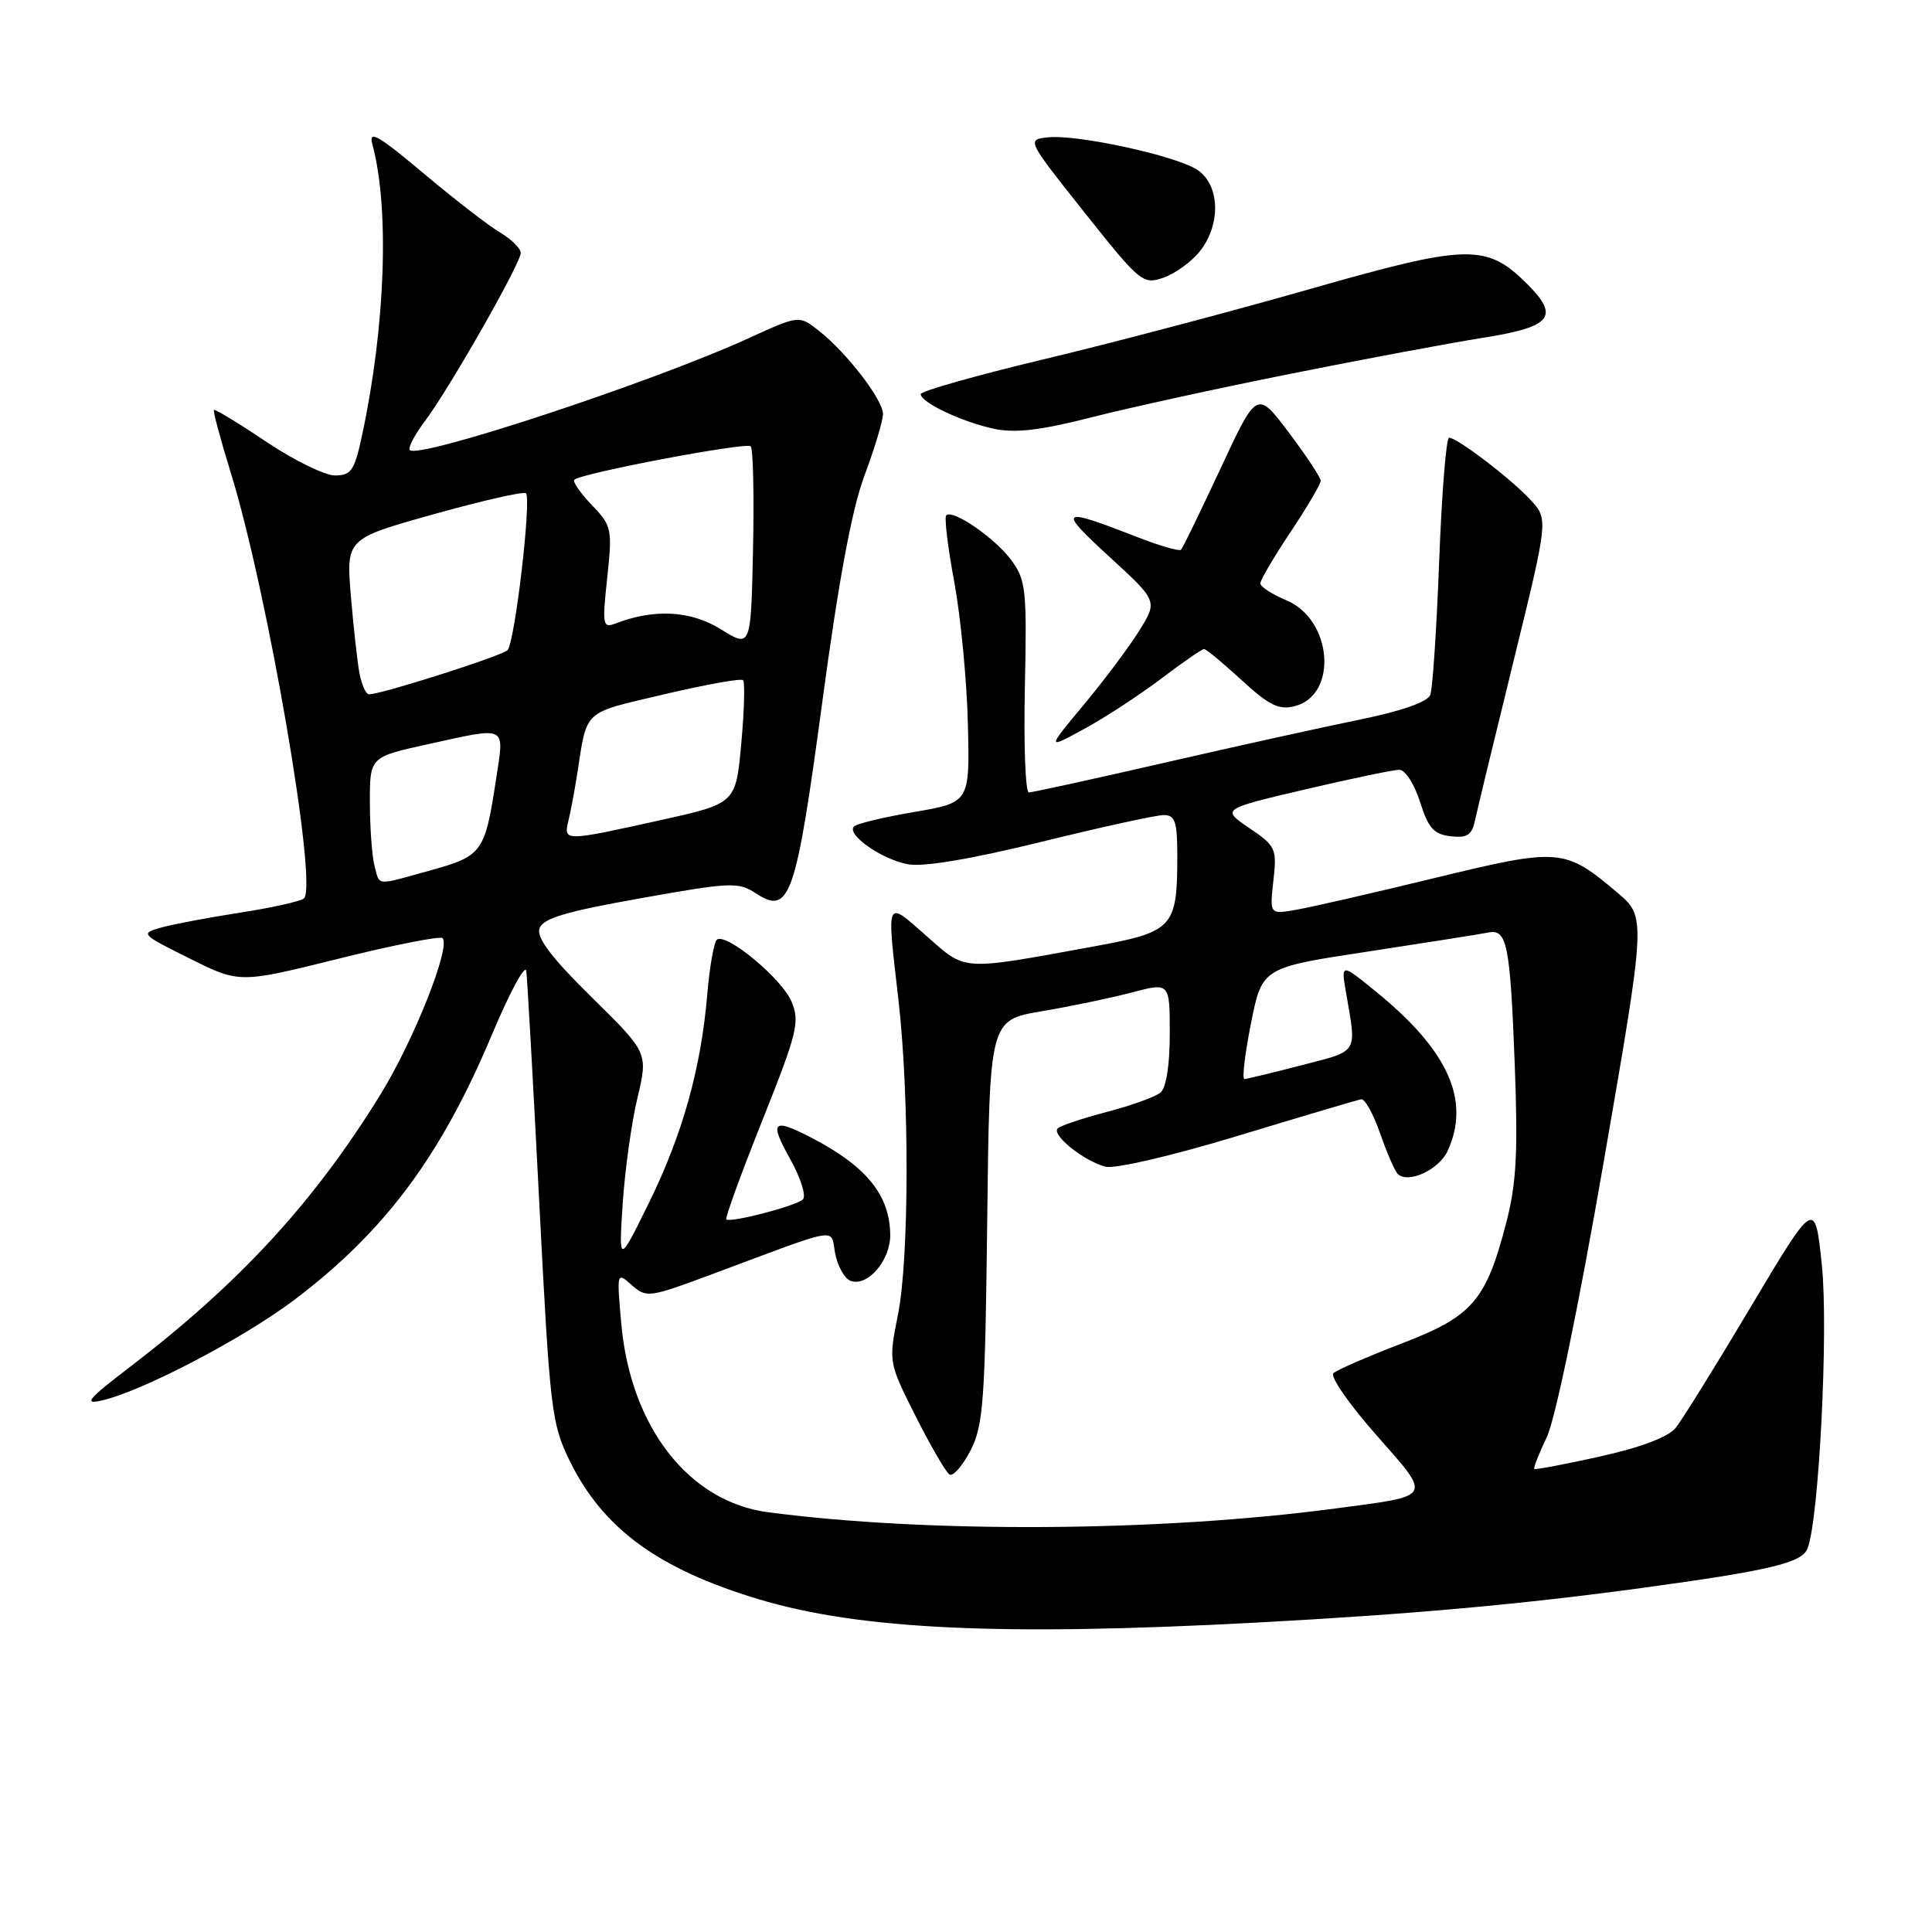 <?xml version="1.0" encoding="UTF-8" standalone="no"?>
<!DOCTYPE svg PUBLIC "-//W3C//DTD SVG 1.1//EN" "http://www.w3.org/Graphics/SVG/1.1/DTD/svg11.dtd" >
<svg xmlns="http://www.w3.org/2000/svg" xmlns:xlink="http://www.w3.org/1999/xlink" version="1.1" viewBox="0 0 256 256">
 <g >
 <path fill="currentColor"
d=" M 166.50 215.00 C 186.85 213.91 201.47 212.60 217.50 210.42 C 234.47 208.11 238.75 207.10 239.50 205.20 C 241.02 201.40 242.29 176.30 241.41 167.69 C 240.50 158.89 240.50 158.89 232.03 173.10 C 227.38 180.92 222.87 188.17 222.03 189.21 C 221.06 190.41 217.40 191.80 212.02 192.99 C 207.36 194.03 203.44 194.77 203.30 194.64 C 203.17 194.50 203.91 192.62 204.95 190.45 C 206.07 188.12 209.17 173.16 212.49 154.00 C 218.12 121.50 218.12 121.50 214.31 118.28 C 207.33 112.38 206.67 112.32 190.23 116.31 C 182.13 118.28 173.86 120.18 171.86 120.53 C 168.23 121.18 168.23 121.18 168.73 116.71 C 169.21 112.44 169.06 112.11 165.54 109.72 C 161.84 107.21 161.84 107.21 172.94 104.60 C 179.04 103.17 184.66 102.00 185.42 102.00 C 186.19 102.00 187.42 103.91 188.16 106.25 C 189.25 109.72 190.00 110.56 192.22 110.81 C 194.37 111.06 195.03 110.65 195.42 108.81 C 195.69 107.54 197.99 98.02 200.54 87.65 C 205.16 68.80 205.16 68.80 202.83 66.27 C 200.26 63.47 193.10 58.00 192.01 58.00 C 191.63 58.00 191.04 65.34 190.70 74.30 C 190.36 83.27 189.83 91.27 189.52 92.08 C 189.17 93.01 185.71 94.22 180.23 95.34 C 175.43 96.32 163.77 98.89 154.33 101.06 C 144.89 103.23 136.79 105.00 136.33 105.00 C 135.87 105.00 135.64 98.72 135.80 91.03 C 136.08 78.14 135.94 76.84 134.00 74.22 C 131.83 71.28 126.23 67.43 125.38 68.29 C 125.11 68.56 125.59 72.54 126.45 77.14 C 127.30 81.74 128.11 90.19 128.25 95.92 C 128.50 106.33 128.50 106.33 121.16 107.59 C 117.13 108.27 113.53 109.14 113.16 109.51 C 112.11 110.57 116.83 113.88 120.32 114.52 C 122.36 114.90 128.70 113.83 137.95 111.56 C 145.89 109.60 153.21 108.00 154.20 108.00 C 155.71 108.00 156.00 108.87 156.00 113.43 C 156.00 122.89 155.46 123.48 145.09 125.38 C 127.13 128.66 128.09 128.72 122.75 124.01 C 117.32 119.23 117.48 118.85 119.05 132.50 C 120.51 145.22 120.48 166.69 118.99 174.17 C 117.73 180.51 117.73 180.51 121.34 187.68 C 123.33 191.63 125.34 195.09 125.81 195.38 C 126.28 195.68 127.53 194.25 128.59 192.21 C 130.30 188.88 130.53 185.78 130.81 161.83 C 131.12 135.16 131.12 135.16 138.06 133.99 C 141.87 133.35 147.25 132.23 150.00 131.50 C 155.00 130.18 155.00 130.18 155.00 136.97 C 155.00 141.18 154.53 144.15 153.75 144.79 C 153.06 145.35 149.87 146.50 146.65 147.34 C 143.44 148.18 140.51 149.16 140.15 149.52 C 139.29 150.38 143.65 153.87 146.48 154.59 C 147.76 154.91 155.30 153.15 164.11 150.48 C 172.57 147.91 179.89 145.74 180.37 145.66 C 180.85 145.57 181.98 147.61 182.87 150.18 C 183.77 152.75 184.82 155.17 185.20 155.55 C 186.58 156.90 190.68 155.00 191.83 152.48 C 194.86 145.83 191.93 139.26 182.51 131.55 C 177.68 127.60 177.68 127.60 178.36 131.55 C 179.77 139.72 180.10 139.17 172.50 141.14 C 168.65 142.14 165.23 142.96 164.90 142.98 C 164.56 142.99 164.95 139.67 165.76 135.61 C 167.23 128.21 167.23 128.21 181.37 126.07 C 189.14 124.88 196.26 123.76 197.19 123.57 C 199.69 123.05 200.10 125.09 200.71 141.00 C 201.15 152.61 200.94 156.78 199.61 161.92 C 196.92 172.35 195.13 174.42 185.70 178.03 C 181.19 179.76 177.13 181.53 176.68 181.96 C 176.22 182.39 178.77 186.07 182.34 190.12 C 189.79 198.58 190.03 198.15 176.95 199.88 C 153.69 202.98 122.88 203.17 101.72 200.37 C 91.27 198.98 83.57 189.09 82.33 175.47 C 81.71 168.55 81.72 168.51 83.71 170.28 C 85.64 171.99 86.02 171.94 94.11 168.93 C 111.79 162.34 109.98 162.64 110.67 166.12 C 111.01 167.80 111.91 169.41 112.68 169.71 C 114.93 170.57 118.00 167.02 117.96 163.60 C 117.90 158.30 114.74 154.46 107.30 150.64 C 102.38 148.12 101.93 148.62 104.70 153.57 C 106.11 156.11 106.86 158.50 106.38 158.94 C 105.39 159.82 96.74 162.07 96.24 161.57 C 96.06 161.39 98.21 155.50 101.01 148.47 C 105.64 136.86 106.00 135.41 104.89 132.73 C 103.65 129.74 96.37 123.65 95.02 124.49 C 94.62 124.73 94.04 127.99 93.72 131.72 C 92.90 141.56 90.42 150.40 85.93 159.50 C 81.99 167.50 81.99 167.50 82.51 159.50 C 82.80 155.10 83.67 148.80 84.46 145.50 C 85.88 139.50 85.88 139.50 78.41 132.15 C 73.12 126.95 71.09 124.28 71.48 123.05 C 71.91 121.70 74.84 120.81 84.85 119.03 C 96.84 116.89 97.83 116.84 100.17 118.38 C 104.65 121.31 105.46 118.96 108.96 93.00 C 111.13 76.87 112.88 67.45 114.56 62.98 C 115.90 59.39 117.00 55.74 117.00 54.86 C 117.00 52.97 112.19 46.73 108.51 43.83 C 105.88 41.76 105.88 41.76 99.19 44.82 C 86.53 50.61 55.51 60.85 54.30 59.64 C 54.03 59.36 54.92 57.64 56.29 55.82 C 59.55 51.49 69.00 34.89 69.00 33.51 C 69.00 32.92 67.76 31.70 66.25 30.80 C 64.74 29.91 60.17 26.37 56.10 22.95 C 50.06 17.88 48.82 17.17 49.34 19.12 C 51.63 27.59 51.08 43.24 47.96 57.75 C 46.97 62.35 46.53 63.00 44.39 63.00 C 43.04 63.00 38.94 60.99 35.27 58.53 C 31.61 56.07 28.49 54.18 28.35 54.32 C 28.20 54.46 29.20 58.16 30.55 62.54 C 35.44 78.31 42.16 117.37 40.27 119.05 C 39.85 119.42 36.07 120.27 31.88 120.92 C 27.69 121.57 22.96 122.46 21.38 122.90 C 18.56 123.69 18.63 123.77 25.12 127.00 C 31.73 130.30 31.73 130.30 44.91 127.02 C 52.15 125.22 58.33 124.00 58.64 124.31 C 59.77 125.43 54.83 137.86 50.43 145.00 C 41.62 159.29 31.82 169.95 17.14 181.19 C 11.62 185.41 11.01 186.15 13.50 185.57 C 18.90 184.33 32.36 177.28 39.08 172.18 C 51.04 163.11 58.43 153.18 65.19 137.08 C 67.56 131.45 69.61 127.66 69.74 128.67 C 69.87 129.68 70.65 143.52 71.46 159.43 C 72.87 186.89 73.07 188.63 75.50 193.59 C 79.88 202.53 87.21 207.90 100.51 211.90 C 113.93 215.93 132.65 216.81 166.50 215.00 Z  M 153.83 89.95 C 156.69 87.78 159.27 86.00 159.54 86.00 C 159.82 86.00 162.05 87.85 164.51 90.11 C 168.12 93.44 169.45 94.10 171.52 93.58 C 177.33 92.13 176.57 82.10 170.45 79.54 C 168.55 78.75 167.00 77.74 167.00 77.30 C 167.00 76.86 168.80 73.80 171.00 70.50 C 173.20 67.20 175.00 64.14 175.00 63.71 C 175.00 63.27 173.10 60.40 170.78 57.32 C 166.55 51.72 166.55 51.72 161.73 62.08 C 159.07 67.77 156.72 72.62 156.49 72.85 C 156.26 73.07 153.69 72.33 150.79 71.20 C 140.41 67.15 140.05 67.39 146.94 73.72 C 153.39 79.63 153.39 79.63 151.00 83.50 C 149.69 85.62 146.38 90.05 143.65 93.33 C 138.68 99.30 138.68 99.30 143.64 96.60 C 146.38 95.11 150.96 92.12 153.83 89.95 Z  M 171.00 49.53 C 180.62 47.60 192.10 45.46 196.49 44.76 C 205.58 43.33 206.70 41.98 202.40 37.67 C 196.97 32.25 194.57 32.30 173.50 38.32 C 163.05 41.31 147.19 45.49 138.25 47.62 C 129.31 49.76 122.00 51.83 122.00 52.22 C 122.00 53.33 127.48 55.92 131.72 56.82 C 134.50 57.41 137.88 57.02 144.50 55.33 C 149.45 54.06 161.38 51.45 171.00 49.53 Z  M 159.01 33.27 C 161.82 29.69 161.64 24.46 158.64 22.50 C 155.77 20.62 142.72 17.78 138.84 18.20 C 136.04 18.50 136.05 18.52 143.69 28.14 C 151.10 37.46 151.44 37.74 154.18 36.79 C 155.74 36.24 157.91 34.66 159.01 33.27 Z  M 49.63 114.75 C 49.30 113.51 49.02 109.76 49.01 106.40 C 49.00 100.31 49.00 100.31 56.53 98.65 C 67.37 96.27 66.83 96.00 65.74 103.19 C 64.26 112.94 63.93 113.41 57.11 115.31 C 49.65 117.38 50.35 117.44 49.63 114.75 Z  M 75.32 108.75 C 75.62 107.51 76.15 104.70 76.49 102.50 C 77.83 93.91 77.11 94.57 87.96 92.01 C 93.47 90.71 98.19 89.86 98.46 90.13 C 98.72 90.39 98.62 94.17 98.22 98.54 C 97.50 106.46 97.50 106.46 87.50 108.68 C 74.72 111.51 74.66 111.51 75.32 108.75 Z  M 47.64 89.25 C 47.35 87.74 46.84 83.10 46.49 78.94 C 45.87 71.38 45.87 71.38 57.53 68.12 C 63.94 66.33 69.42 65.08 69.69 65.36 C 70.45 66.12 68.21 85.19 67.25 86.15 C 66.48 86.92 50.56 92.00 48.90 92.00 C 48.49 92.00 47.93 90.76 47.64 89.25 Z  M 95.50 83.37 C 91.51 80.90 86.72 80.64 81.57 82.61 C 79.86 83.27 79.78 82.86 80.46 76.56 C 81.15 70.08 81.07 69.68 78.41 66.91 C 76.89 65.32 75.85 63.82 76.10 63.57 C 76.96 62.71 98.89 58.55 99.47 59.14 C 99.80 59.46 99.93 65.61 99.78 72.79 C 99.50 85.86 99.50 85.86 95.50 83.37 Z "/>
</g>
</svg>